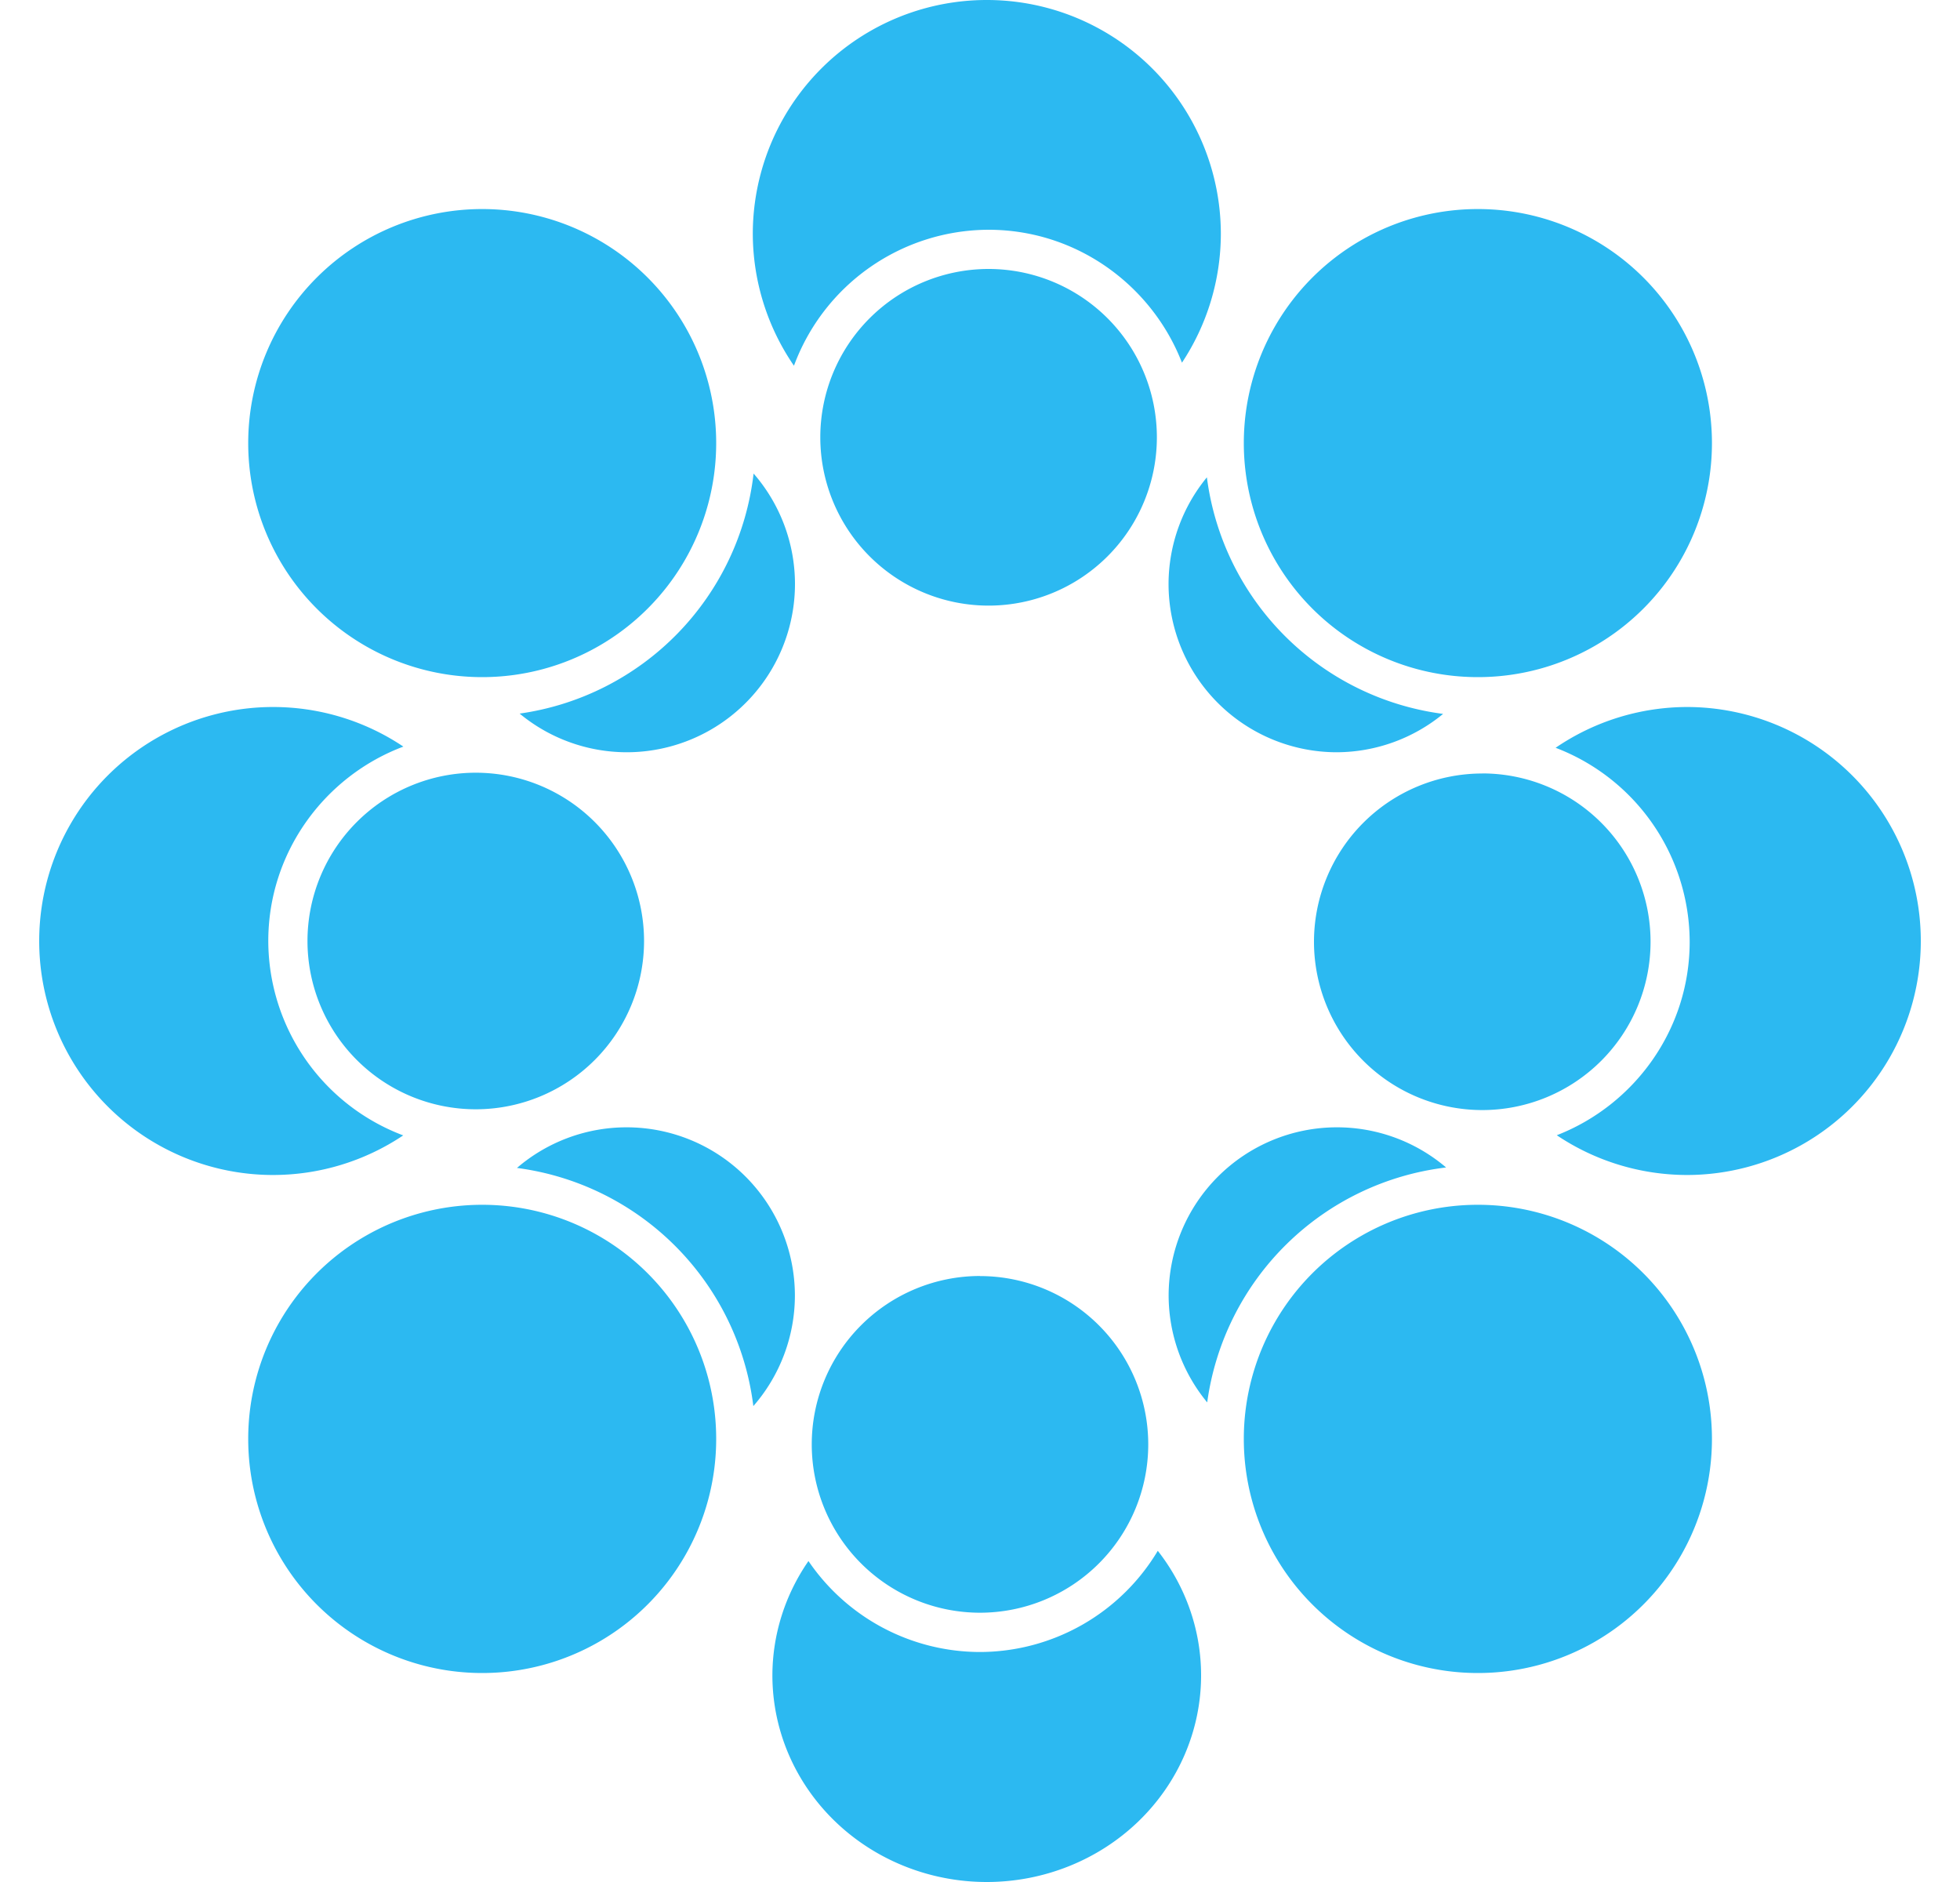<svg fill="#2CB9F1" role="img" viewBox="0 0 25 24" xmlns="http://www.w3.org/2000/svg"><title>OSF</title><path d="M12.588 0a2.984 2.984 0 0 0-2.986 2.984 2.984 2.984 0 0 0 0.525 1.68 2.654 2.654 0 0 1 2.482-1.734c1.121 0 2.083 0.706 2.467 1.695a2.984 2.984 0 0 0 0.496-1.64A2.984 2.984 0 0 0 12.588 0zM6.15 2.666A2.984 2.984 0 0 0 3.166 5.65 2.984 2.984 0 0 0 6.15 8.635 2.984 2.984 0 0 0 9.135 5.65 2.984 2.984 0 0 0 6.15 2.666z m12.7 0a2.984 2.984 0 0 0-2.985 2.984 2.984 2.984 0 0 0 2.985 2.985 2.984 2.984 0 0 0 2.986-2.985 2.984 2.984 0 0 0-2.986-2.984z m-6.24 0.764a2.147 2.147 0 0 0-2.147 2.146 2.147 2.147 0 0 0 2.146 2.147 2.147 2.147 0 0 0 2.147-2.147 2.147 2.147 0 0 0-2.147-2.146zM9.612 6.04a3.497 3.497 0 0 1-2.984 3.06 2.147 2.147 0 0 0 1.363 0.493A2.147 2.147 0 0 0 10.14 7.447a2.147 2.147 0 0 0-0.526-1.406z m5.782 0.047a2.147 2.147 0 0 0-0.489 1.36 2.147 2.147 0 0 0 2.147 2.146 2.147 2.147 0 0 0 1.355-0.489 3.494 3.494 0 0 1-3.013-3.017zM3.485 9.016A2.984 2.984 0 0 0 0.5 12a2.984 2.984 0 0 0 2.984 2.984 2.984 2.984 0 0 0 1.659-0.505A2.655 2.655 0 0 1 3.422 12c0-1.131 0.719-2.102 1.723-2.479a2.984 2.984 0 0 0-1.66-0.505z m18.03 0a2.984 2.984 0 0 0-1.673 0.52 2.655 2.655 0 0 1 1.71 2.474c0 1.12-0.705 2.082-1.695 2.467a2.984 2.984 0 0 0 1.659 0.507A2.984 2.984 0 0 0 24.5 12a2.984 2.984 0 0 0-2.984-2.984z m-15.447 0.838A2.147 2.147 0 0 0 3.922 12a2.147 2.147 0 0 0 2.146 2.146A2.147 2.147 0 0 0 8.215 12a2.147 2.147 0 0 0-2.147-2.146z m12.838 0.01a2.147 2.147 0 0 0-2.146 2.146 2.147 2.147 0 0 0 2.146 2.146 2.147 2.147 0 0 0 2.147-2.146 2.147 2.147 0 0 0-2.147-2.147zM7.992 14.376a2.147 2.147 0 0 0-1.398 0.518 3.496 3.496 0 0 1 3.015 3.037 2.147 2.147 0 0 0 0.53-1.409 2.147 2.147 0 0 0-2.147-2.146z m9.06 0a2.147 2.147 0 0 0-2.146 2.146 2.147 2.147 0 0 0 0.492 1.362 3.495 3.495 0 0 1 3.047-2.996 2.147 2.147 0 0 0-1.392-0.512z m-10.902 0.988a2.984 2.984 0 0 0-2.984 2.985 2.984 2.984 0 0 0 2.984 2.986 2.984 2.984 0 0 0 2.985-2.986 2.984 2.984 0 0 0-2.985-2.985z m12.7 0a2.984 2.984 0 0 0-2.985 2.985 2.984 2.984 0 0 0 2.985 2.986 2.984 2.984 0 0 0 2.986-2.986 2.984 2.984 0 0 0-2.986-2.985z m-6.35 0.908a2.147 2.147 0 0 0-2.146 2.147A2.147 2.147 0 0 0 12.5 20.566a2.147 2.147 0 0 0 2.146-2.146A2.147 2.147 0 0 0 12.5 16.273z m2.268 3.504A2.65 2.65 0 0 1 12.5 21.067a2.65 2.65 0 0 1-2.188-1.16 2.734 2.635 0 0 0-0.46 1.458A2.734 2.635 0 0 0 12.586 24a2.734 2.635 0 0 0 2.734-2.635 2.734 2.635 0 0 0-0.552-1.588z"/></svg>